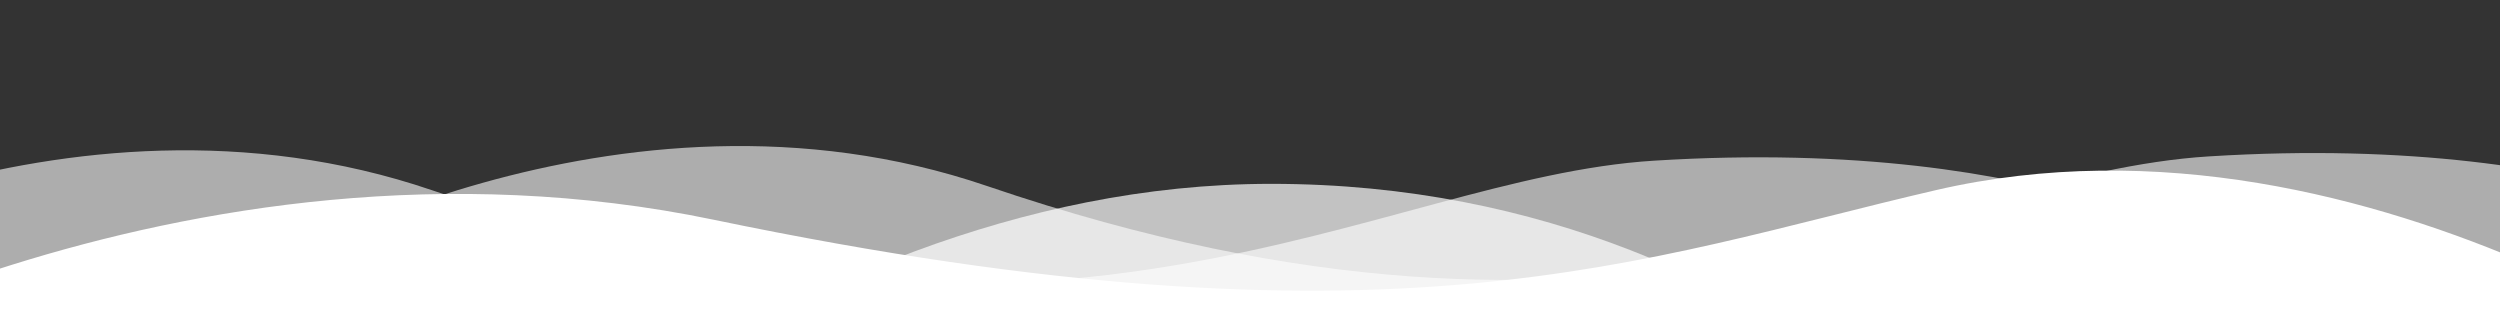 <svg class="pricing-deco-img" enable-background="new 0 0 300 50" height="50px" id="Layer_1" preserveAspectRatio="none" version="1.1" viewBox="0 0 300 50" width="400px" x="0px" xml:space="preserve" xmlns:xlink="http://www.w3.org/1999/xlink" xmlns="http://www.w3.org/2000/svg" y="0px">
                            <rect x="0" y="0" width="300" height="50" fill="#333333" stroke="none"/>
                            <path class="deco-layer deco-layer--1" d="M30.913,43.944c0,0,42.911-34.464,87.51-14.191c77.31,35.14,113.304-1.952,146.638-4.729
                        c48.654-4.056,69.94,16.218,69.94,16.218v54.396H30.913V43.944z" fill="#FFFFFF" opacity="0.6"></path>
                            <path class="deco-layer deco-layer--2" d="M-35.667,44.628c0,0,42.91-34.463,87.51-14.191c77.31,35.141,113.304-1.952,146.639-4.729
                        c48.653-4.055,69.939,16.218,69.939,16.218v54.396H-35.667V44.628z" fill="#FFFFFF" opacity="0.6"></path>
                            <path class="deco-layer deco-layer--3" d="M43.415,98.342c0,0,48.283-68.927,109.133-68.927c65.886,0,97.983,67.914,97.983,67.914v3.716
                        H42.401L43.415,98.342z" fill="#FFFFFF" opacity="0.7"></path>
                            <path class="deco-layer deco-layer--4" d="M-34.667,62.998c0,0,56-45.667,120.316-27.839C167.484,57.842,197,41.332,232.286,30.428
                        c53.07-16.399,104.047,36.903,104.047,36.903l1.333,36.667l-372-2.954L-34.667,62.998z" fill="#FFFFFF"></path>
                            </svg>